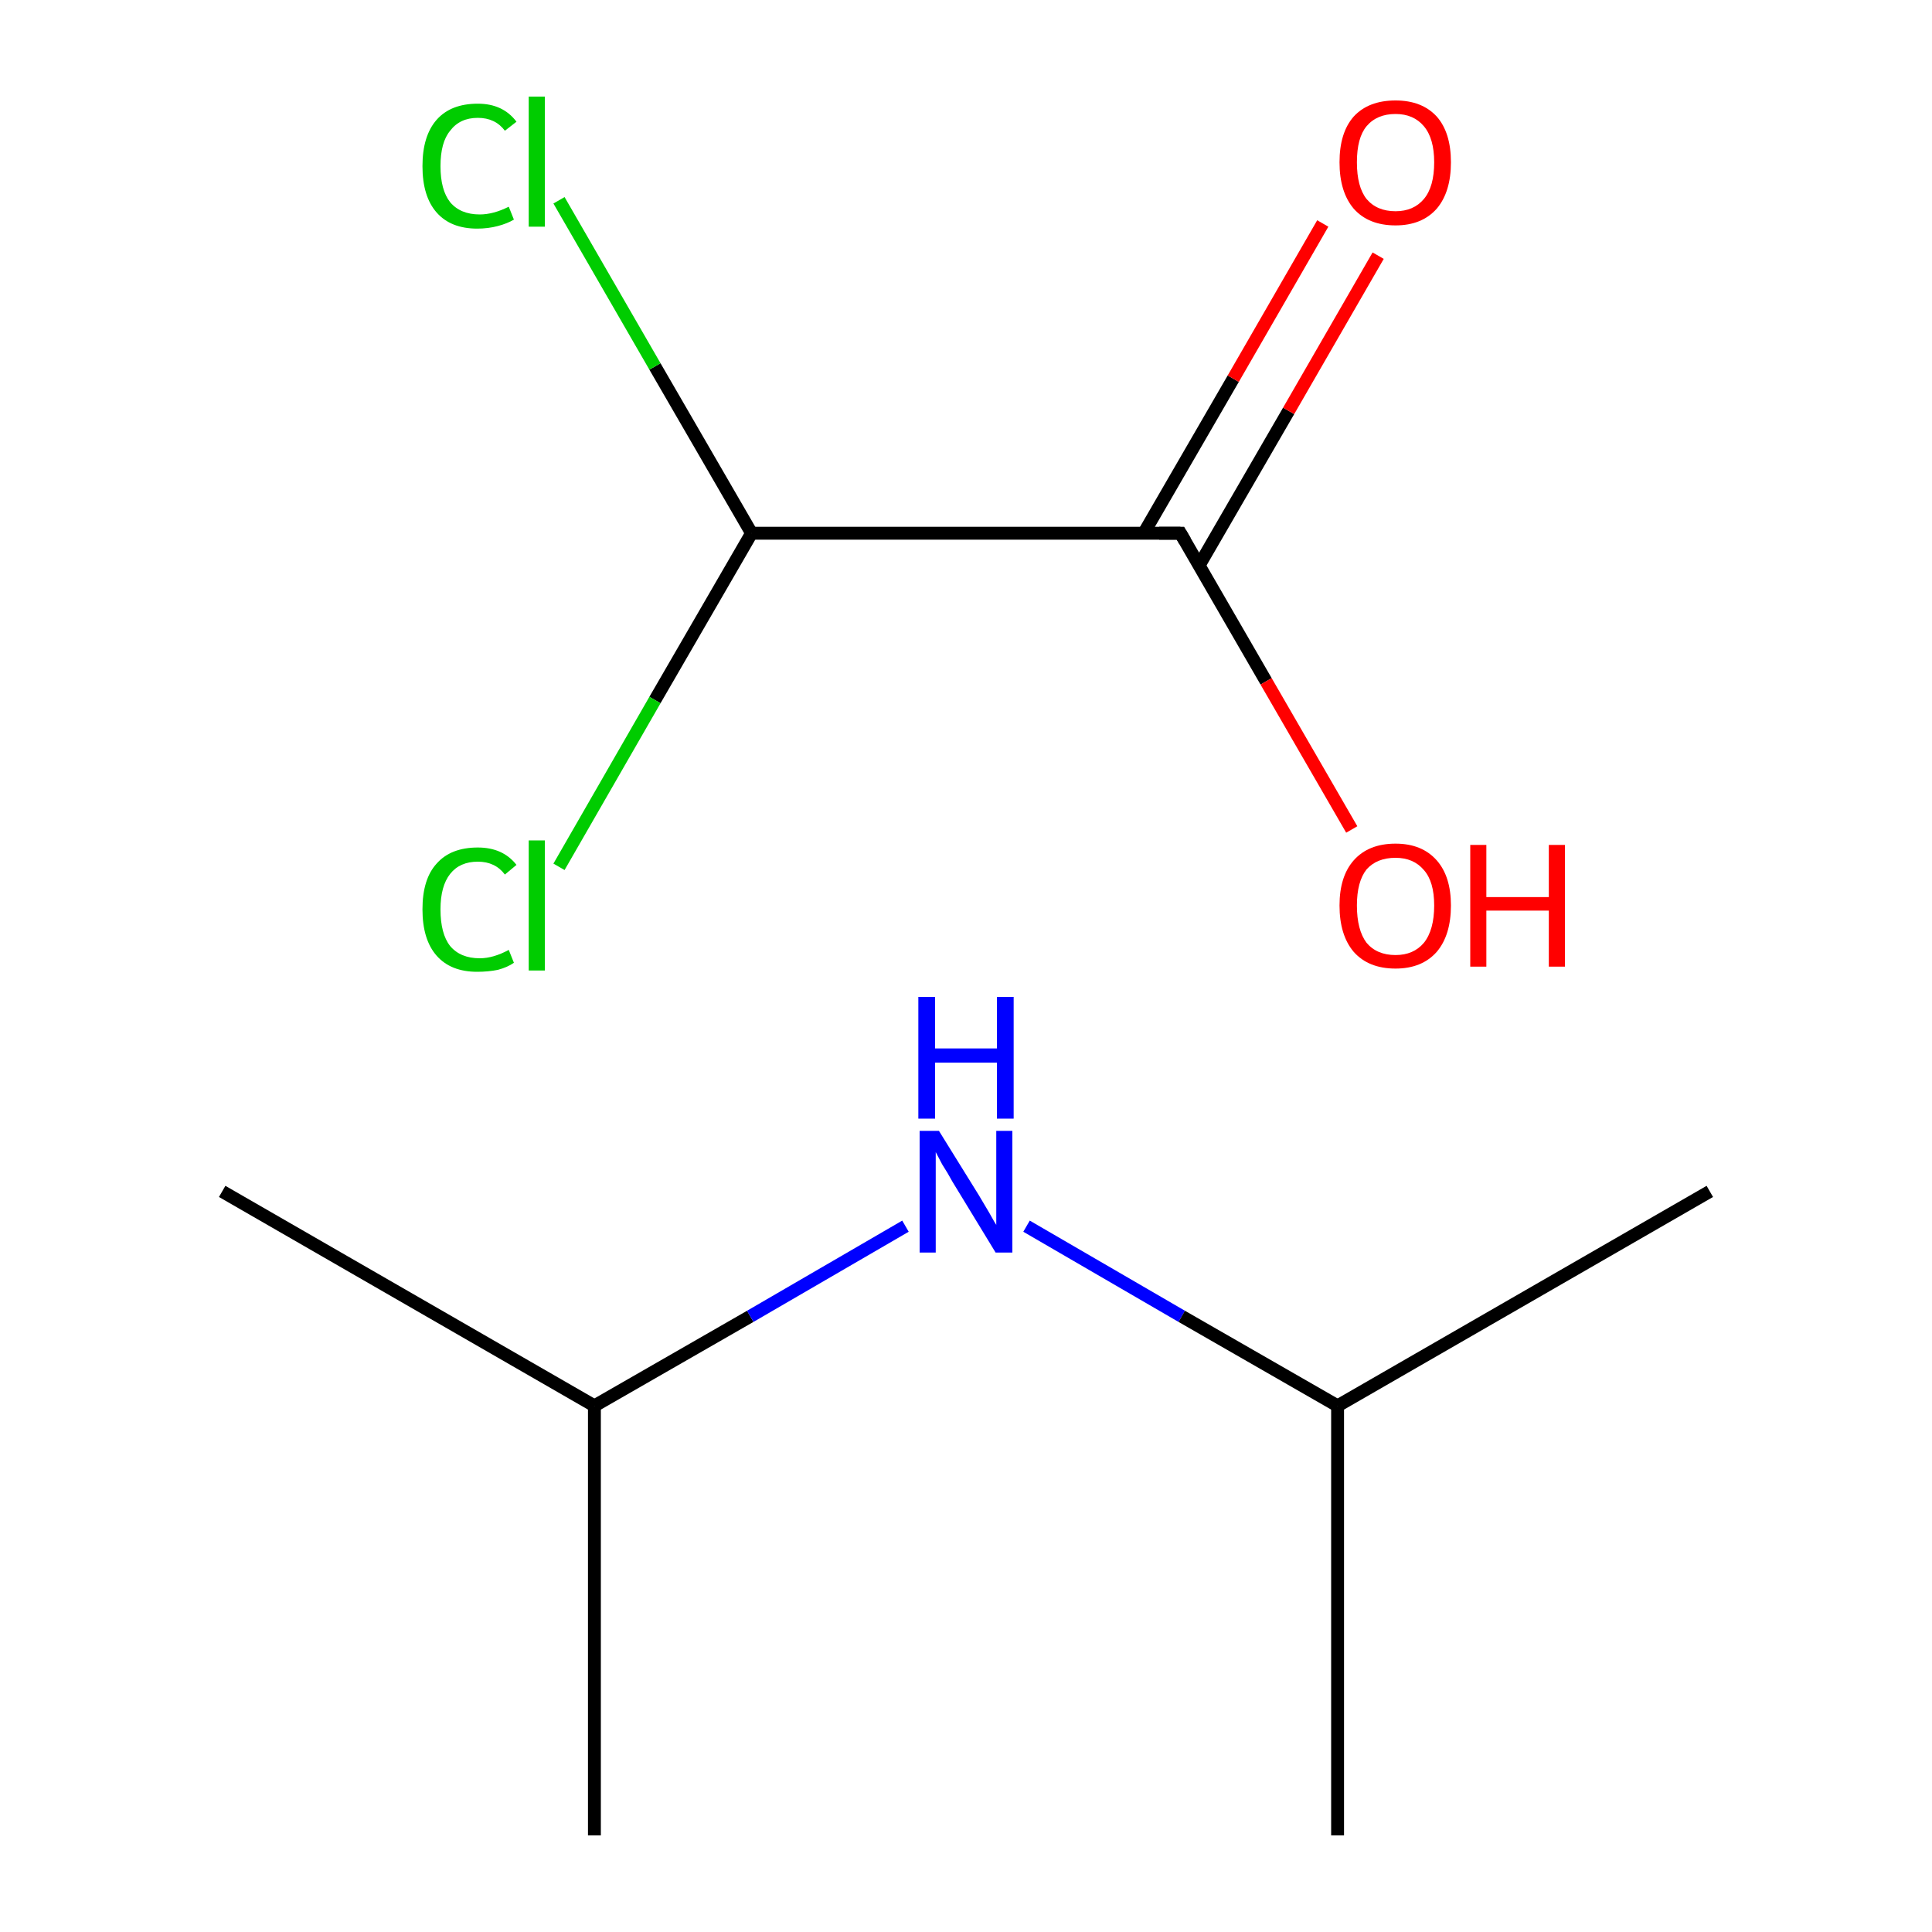 <?xml version='1.0' encoding='iso-8859-1'?>
<svg version='1.1' baseProfile='full'
              xmlns='http://www.w3.org/2000/svg'
                      xmlns:rdkit='http://www.rdkit.org/xml'
                      xmlns:xlink='http://www.w3.org/1999/xlink'
                  xml:space='preserve'
width='300px' height='300px' viewBox='0 0 300 300'>
<!-- END OF HEADER -->
<rect style='opacity:1.0;fill:#FFFFFF;stroke:none' width='300.0' height='300.0' x='0.0' y='0.0'> </rect>
<path class='bond-0 atom-0 atom-1' d='M 34.5,185.0 L 92.3,218.3' style='fill:none;fill-rule:evenodd;stroke:#000000;stroke-width:2.0px;stroke-linecap:butt;stroke-linejoin:miter;stroke-opacity:1' />
<path class='bond-1 atom-1 atom-2' d='M 92.3,218.3 L 92.3,285.0' style='fill:none;fill-rule:evenodd;stroke:#000000;stroke-width:2.0px;stroke-linecap:butt;stroke-linejoin:miter;stroke-opacity:1' />
<path class='bond-2 atom-1 atom-3' d='M 92.3,218.3 L 116.5,204.4' style='fill:none;fill-rule:evenodd;stroke:#000000;stroke-width:2.0px;stroke-linecap:butt;stroke-linejoin:miter;stroke-opacity:1' />
<path class='bond-2 atom-1 atom-3' d='M 116.5,204.4 L 140.6,190.4' style='fill:none;fill-rule:evenodd;stroke:#0000FF;stroke-width:2.0px;stroke-linecap:butt;stroke-linejoin:miter;stroke-opacity:1' />
<path class='bond-3 atom-3 atom-4' d='M 159.4,190.4 L 183.5,204.4' style='fill:none;fill-rule:evenodd;stroke:#0000FF;stroke-width:2.0px;stroke-linecap:butt;stroke-linejoin:miter;stroke-opacity:1' />
<path class='bond-3 atom-3 atom-4' d='M 183.5,204.4 L 207.7,218.3' style='fill:none;fill-rule:evenodd;stroke:#000000;stroke-width:2.0px;stroke-linecap:butt;stroke-linejoin:miter;stroke-opacity:1' />
<path class='bond-4 atom-4 atom-5' d='M 207.7,218.3 L 265.5,185.0' style='fill:none;fill-rule:evenodd;stroke:#000000;stroke-width:2.0px;stroke-linecap:butt;stroke-linejoin:miter;stroke-opacity:1' />
<path class='bond-5 atom-4 atom-6' d='M 207.7,218.3 L 207.7,285.0' style='fill:none;fill-rule:evenodd;stroke:#000000;stroke-width:2.0px;stroke-linecap:butt;stroke-linejoin:miter;stroke-opacity:1' />
<path class='bond-6 atom-7 atom-8' d='M 116.7,82.8 L 183.3,82.8' style='fill:none;fill-rule:evenodd;stroke:#000000;stroke-width:2.0px;stroke-linecap:butt;stroke-linejoin:miter;stroke-opacity:1' />
<path class='bond-7 atom-8 atom-9' d='M 186.2,87.8 L 200.1,63.8' style='fill:none;fill-rule:evenodd;stroke:#000000;stroke-width:2.0px;stroke-linecap:butt;stroke-linejoin:miter;stroke-opacity:1' />
<path class='bond-7 atom-8 atom-9' d='M 200.1,63.8 L 214.0,39.7' style='fill:none;fill-rule:evenodd;stroke:#FF0000;stroke-width:2.0px;stroke-linecap:butt;stroke-linejoin:miter;stroke-opacity:1' />
<path class='bond-7 atom-8 atom-9' d='M 177.6,82.8 L 191.5,58.8' style='fill:none;fill-rule:evenodd;stroke:#000000;stroke-width:2.0px;stroke-linecap:butt;stroke-linejoin:miter;stroke-opacity:1' />
<path class='bond-7 atom-8 atom-9' d='M 191.5,58.8 L 205.4,34.7' style='fill:none;fill-rule:evenodd;stroke:#FF0000;stroke-width:2.0px;stroke-linecap:butt;stroke-linejoin:miter;stroke-opacity:1' />
<path class='bond-8 atom-8 atom-10' d='M 183.3,82.8 L 196.6,105.8' style='fill:none;fill-rule:evenodd;stroke:#000000;stroke-width:2.0px;stroke-linecap:butt;stroke-linejoin:miter;stroke-opacity:1' />
<path class='bond-8 atom-8 atom-10' d='M 196.6,105.8 L 209.9,128.8' style='fill:none;fill-rule:evenodd;stroke:#FF0000;stroke-width:2.0px;stroke-linecap:butt;stroke-linejoin:miter;stroke-opacity:1' />
<path class='bond-9 atom-7 atom-11' d='M 116.7,82.8 L 101.7,56.9' style='fill:none;fill-rule:evenodd;stroke:#000000;stroke-width:2.0px;stroke-linecap:butt;stroke-linejoin:miter;stroke-opacity:1' />
<path class='bond-9 atom-7 atom-11' d='M 101.7,56.9 L 86.8,31.1' style='fill:none;fill-rule:evenodd;stroke:#00CC00;stroke-width:2.0px;stroke-linecap:butt;stroke-linejoin:miter;stroke-opacity:1' />
<path class='bond-10 atom-7 atom-12' d='M 116.7,82.8 L 101.7,108.7' style='fill:none;fill-rule:evenodd;stroke:#000000;stroke-width:2.0px;stroke-linecap:butt;stroke-linejoin:miter;stroke-opacity:1' />
<path class='bond-10 atom-7 atom-12' d='M 101.7,108.7 L 86.8,134.6' style='fill:none;fill-rule:evenodd;stroke:#00CC00;stroke-width:2.0px;stroke-linecap:butt;stroke-linejoin:miter;stroke-opacity:1' />
<path d='M 180.0,82.8 L 183.3,82.8 L 184.0,84.0' style='fill:none;stroke:#000000;stroke-width:2.0px;stroke-linecap:butt;stroke-linejoin:miter;stroke-miterlimit:10;stroke-opacity:1;' />
<path class='atom-3' d='M 145.8 175.6
L 152.0 185.6
Q 152.6 186.6, 153.6 188.3
Q 154.6 190.1, 154.7 190.2
L 154.7 175.6
L 157.2 175.6
L 157.2 194.5
L 154.6 194.5
L 147.9 183.5
Q 147.2 182.2, 146.3 180.8
Q 145.5 179.3, 145.3 178.9
L 145.3 194.5
L 142.8 194.5
L 142.8 175.6
L 145.8 175.6
' fill='#0000FF'/>
<path class='atom-3' d='M 142.6 154.8
L 145.2 154.8
L 145.2 162.8
L 154.8 162.8
L 154.8 154.8
L 157.4 154.8
L 157.4 173.7
L 154.8 173.7
L 154.8 165.0
L 145.2 165.0
L 145.2 173.7
L 142.6 173.7
L 142.6 154.8
' fill='#0000FF'/>
<path class='atom-9' d='M 208.0 25.2
Q 208.0 20.6, 210.2 18.1
Q 212.5 15.6, 216.7 15.6
Q 220.8 15.6, 223.1 18.1
Q 225.3 20.6, 225.3 25.2
Q 225.3 29.8, 223.1 32.4
Q 220.8 35.0, 216.7 35.0
Q 212.5 35.0, 210.2 32.4
Q 208.0 29.8, 208.0 25.2
M 216.7 32.8
Q 219.5 32.8, 221.1 30.9
Q 222.7 29.0, 222.7 25.2
Q 222.7 21.5, 221.1 19.6
Q 219.5 17.7, 216.7 17.7
Q 213.8 17.7, 212.2 19.6
Q 210.7 21.4, 210.7 25.2
Q 210.7 29.0, 212.2 30.9
Q 213.8 32.8, 216.7 32.8
' fill='#FF0000'/>
<path class='atom-10' d='M 208.0 140.6
Q 208.0 136.1, 210.2 133.6
Q 212.5 131.0, 216.7 131.0
Q 220.8 131.0, 223.1 133.6
Q 225.3 136.1, 225.3 140.6
Q 225.3 145.2, 223.1 147.8
Q 220.8 150.4, 216.7 150.4
Q 212.5 150.4, 210.2 147.8
Q 208.0 145.2, 208.0 140.6
M 216.7 148.3
Q 219.5 148.3, 221.1 146.4
Q 222.7 144.4, 222.7 140.6
Q 222.7 136.9, 221.1 135.1
Q 219.5 133.2, 216.7 133.2
Q 213.8 133.2, 212.2 135.0
Q 210.7 136.9, 210.7 140.6
Q 210.7 144.4, 212.2 146.4
Q 213.8 148.3, 216.7 148.3
' fill='#FF0000'/>
<path class='atom-10' d='M 228.3 131.2
L 230.8 131.2
L 230.8 139.3
L 240.5 139.3
L 240.5 131.2
L 243.0 131.2
L 243.0 150.1
L 240.5 150.1
L 240.5 141.4
L 230.8 141.4
L 230.8 150.1
L 228.3 150.1
L 228.3 131.2
' fill='#FF0000'/>
<path class='atom-11' d='M 65.6 25.8
Q 65.6 21.1, 67.8 18.6
Q 70.0 16.1, 74.2 16.1
Q 78.1 16.1, 80.2 18.9
L 78.4 20.3
Q 76.9 18.3, 74.2 18.3
Q 71.4 18.3, 69.9 20.3
Q 68.4 22.1, 68.4 25.8
Q 68.4 29.5, 69.9 31.4
Q 71.5 33.3, 74.5 33.3
Q 76.6 33.3, 79.0 32.1
L 79.8 34.1
Q 78.8 34.7, 77.3 35.1
Q 75.8 35.5, 74.1 35.5
Q 70.0 35.5, 67.8 33.0
Q 65.6 30.5, 65.6 25.8
' fill='#00CC00'/>
<path class='atom-11' d='M 82.1 15.0
L 84.6 15.0
L 84.6 35.2
L 82.1 35.2
L 82.1 15.0
' fill='#00CC00'/>
<path class='atom-12' d='M 65.6 141.2
Q 65.6 136.5, 67.8 134.1
Q 70.0 131.6, 74.2 131.6
Q 78.1 131.6, 80.2 134.3
L 78.4 135.8
Q 76.9 133.8, 74.2 133.8
Q 71.4 133.8, 69.9 135.7
Q 68.4 137.6, 68.4 141.2
Q 68.4 145.0, 69.9 146.9
Q 71.5 148.8, 74.5 148.8
Q 76.6 148.8, 79.0 147.5
L 79.8 149.5
Q 78.8 150.2, 77.3 150.6
Q 75.8 150.9, 74.1 150.9
Q 70.0 150.9, 67.8 148.4
Q 65.6 145.9, 65.6 141.2
' fill='#00CC00'/>
<path class='atom-12' d='M 82.1 130.5
L 84.6 130.5
L 84.6 150.7
L 82.1 150.7
L 82.1 130.5
' fill='#00CC00'/>
</svg>
